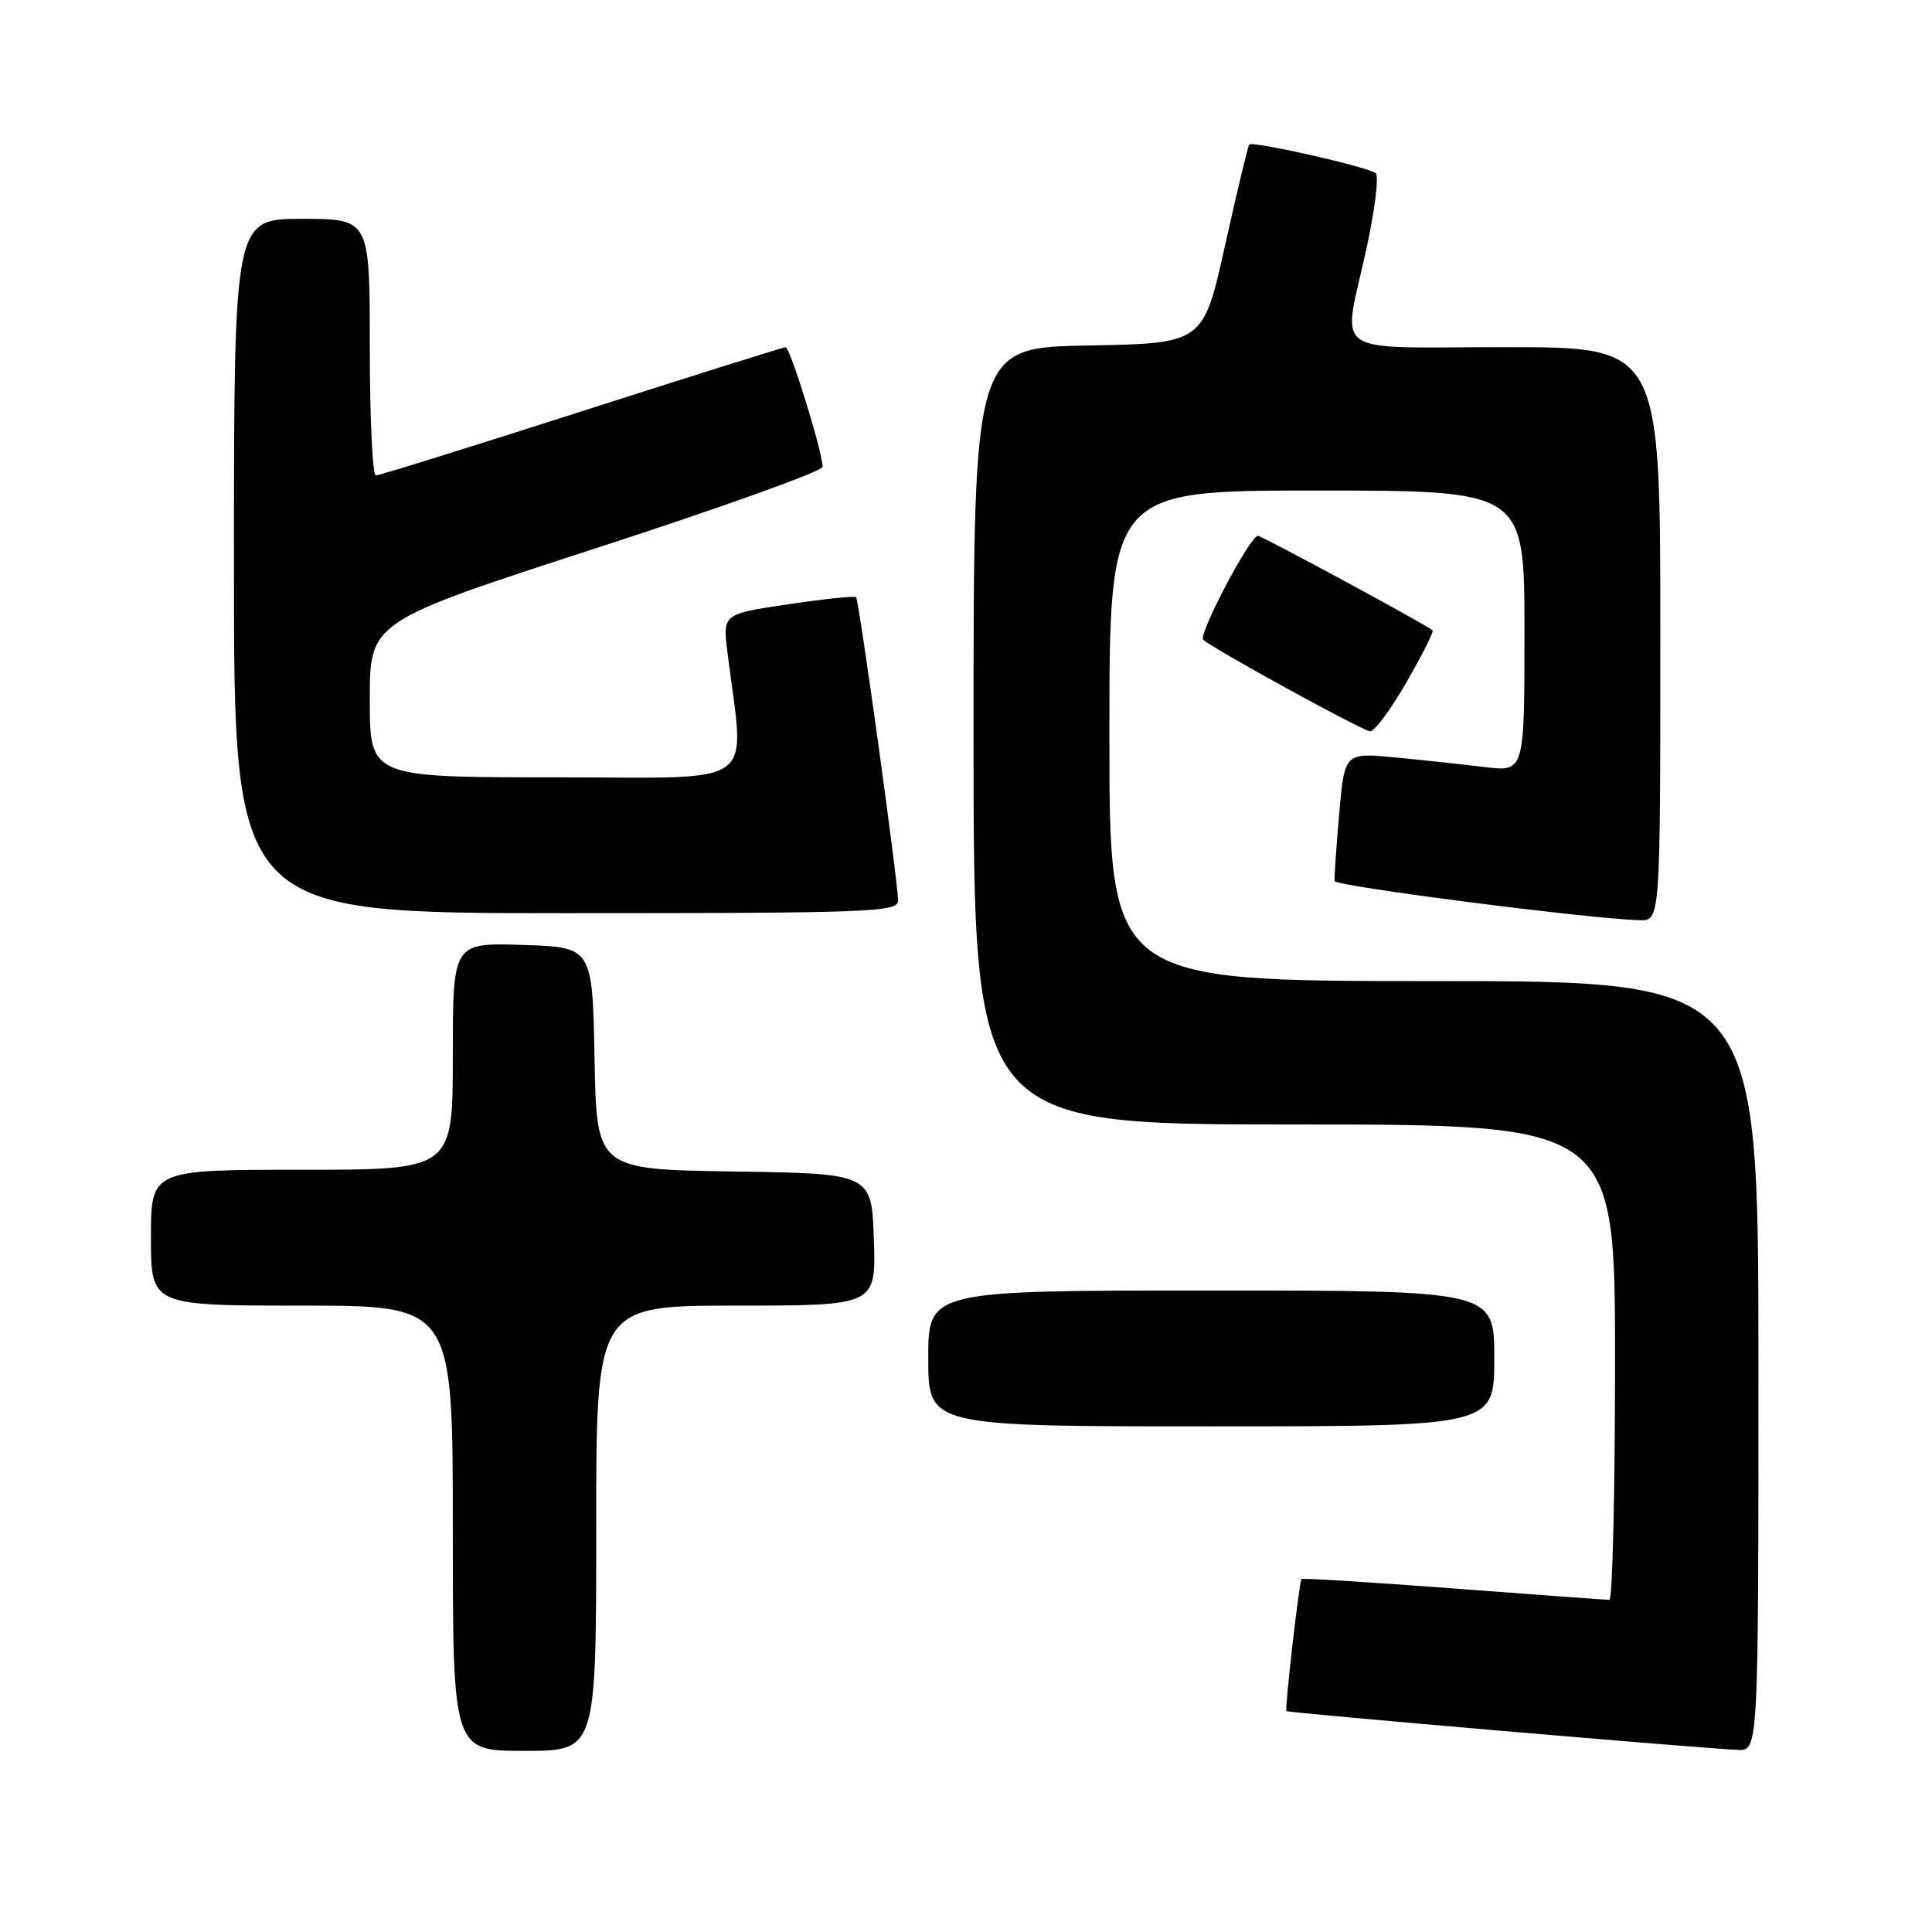 <?xml version="1.0" encoding="UTF-8" standalone="no"?>
<!DOCTYPE svg PUBLIC "-//W3C//DTD SVG 1.1//EN" "http://www.w3.org/Graphics/SVG/1.1/DTD/svg11.dtd" >
<svg xmlns="http://www.w3.org/2000/svg" xmlns:xlink="http://www.w3.org/1999/xlink" version="1.1" viewBox="0 0 256 256">
 <g >
 <path fill="currentColor"
d=" M 79.00 202.50 C 79.00 173.00 79.00 173.00 97.54 173.00 C 116.08 173.00 116.08 173.00 115.79 164.25 C 115.50 155.50 115.50 155.50 97.28 155.23 C 79.05 154.96 79.05 154.96 78.78 140.23 C 78.50 125.50 78.50 125.50 69.25 125.21 C 60.00 124.92 60.00 124.92 60.00 139.96 C 60.00 155.00 60.00 155.00 40.00 155.00 C 20.00 155.00 20.00 155.00 20.00 164.00 C 20.00 173.00 20.00 173.00 40.00 173.00 C 60.00 173.00 60.00 173.00 60.00 202.50 C 60.00 232.00 60.00 232.00 69.50 232.00 C 79.00 232.00 79.00 232.00 79.00 202.50 Z  M 233.00 181.00 C 233.00 130.00 233.00 130.00 190.00 130.00 C 147.00 130.00 147.00 130.00 147.00 97.50 C 147.00 65.00 147.00 65.00 174.50 65.00 C 202.00 65.00 202.00 65.00 202.00 83.64 C 202.00 102.28 202.00 102.28 196.75 101.64 C 193.86 101.29 188.50 100.71 184.83 100.36 C 178.16 99.73 178.16 99.73 177.45 107.85 C 177.06 112.32 176.79 116.32 176.84 116.74 C 176.93 117.43 210.72 121.77 217.25 121.93 C 220.00 122.00 220.00 122.00 220.00 84.00 C 220.00 46.00 220.00 46.00 199.50 46.00 C 175.78 46.00 177.89 47.49 181.04 33.05 C 182.17 27.90 182.73 23.36 182.29 22.96 C 181.39 22.14 166.00 18.65 165.53 19.16 C 165.36 19.35 163.92 25.35 162.33 32.50 C 159.44 45.50 159.44 45.50 144.22 45.78 C 129.00 46.05 129.00 46.05 129.00 97.53 C 129.00 149.00 129.00 149.00 171.50 149.00 C 214.00 149.00 214.00 149.00 214.00 180.50 C 214.00 197.82 213.66 212.00 213.25 211.99 C 212.84 211.99 203.54 211.31 192.60 210.48 C 181.65 209.65 172.59 209.09 172.46 209.23 C 172.15 209.58 170.22 226.42 170.46 226.73 C 170.63 226.96 224.78 231.62 230.25 231.87 C 233.00 232.00 233.00 232.00 233.00 181.00 Z  M 198.00 180.00 C 198.00 171.00 198.00 171.00 160.50 171.00 C 123.00 171.00 123.00 171.00 123.00 180.00 C 123.00 189.00 123.00 189.00 160.50 189.00 C 198.00 189.00 198.00 189.00 198.00 180.00 Z  M 119.00 119.33 C 119.00 116.93 113.83 79.57 113.44 79.14 C 113.26 78.94 109.21 79.36 104.44 80.07 C 95.76 81.36 95.76 81.36 96.39 86.43 C 98.67 104.76 101.09 103.00 73.64 103.00 C 49.00 103.00 49.00 103.00 49.00 92.69 C 49.00 82.37 49.00 82.37 79.00 72.63 C 95.50 67.28 109.00 62.43 109.00 61.86 C 109.00 59.92 104.69 46.00 104.10 46.01 C 103.77 46.02 91.60 49.84 77.05 54.51 C 62.50 59.18 50.24 63.00 49.80 63.00 C 49.36 63.00 49.00 55.35 49.00 46.00 C 49.00 29.00 49.00 29.00 40.00 29.00 C 31.00 29.00 31.00 29.00 31.00 75.00 C 31.00 121.00 31.00 121.00 75.00 121.00 C 115.44 121.00 119.00 120.86 119.00 119.33 Z  M 186.36 90.41 C 188.45 86.79 190.01 83.68 189.83 83.52 C 189.08 82.83 167.21 71.00 166.68 71.00 C 165.64 71.00 158.75 84.08 159.43 84.76 C 160.53 85.86 180.43 96.79 181.54 96.90 C 182.11 96.95 184.28 94.03 186.36 90.41 Z "/>
</g>
</svg>